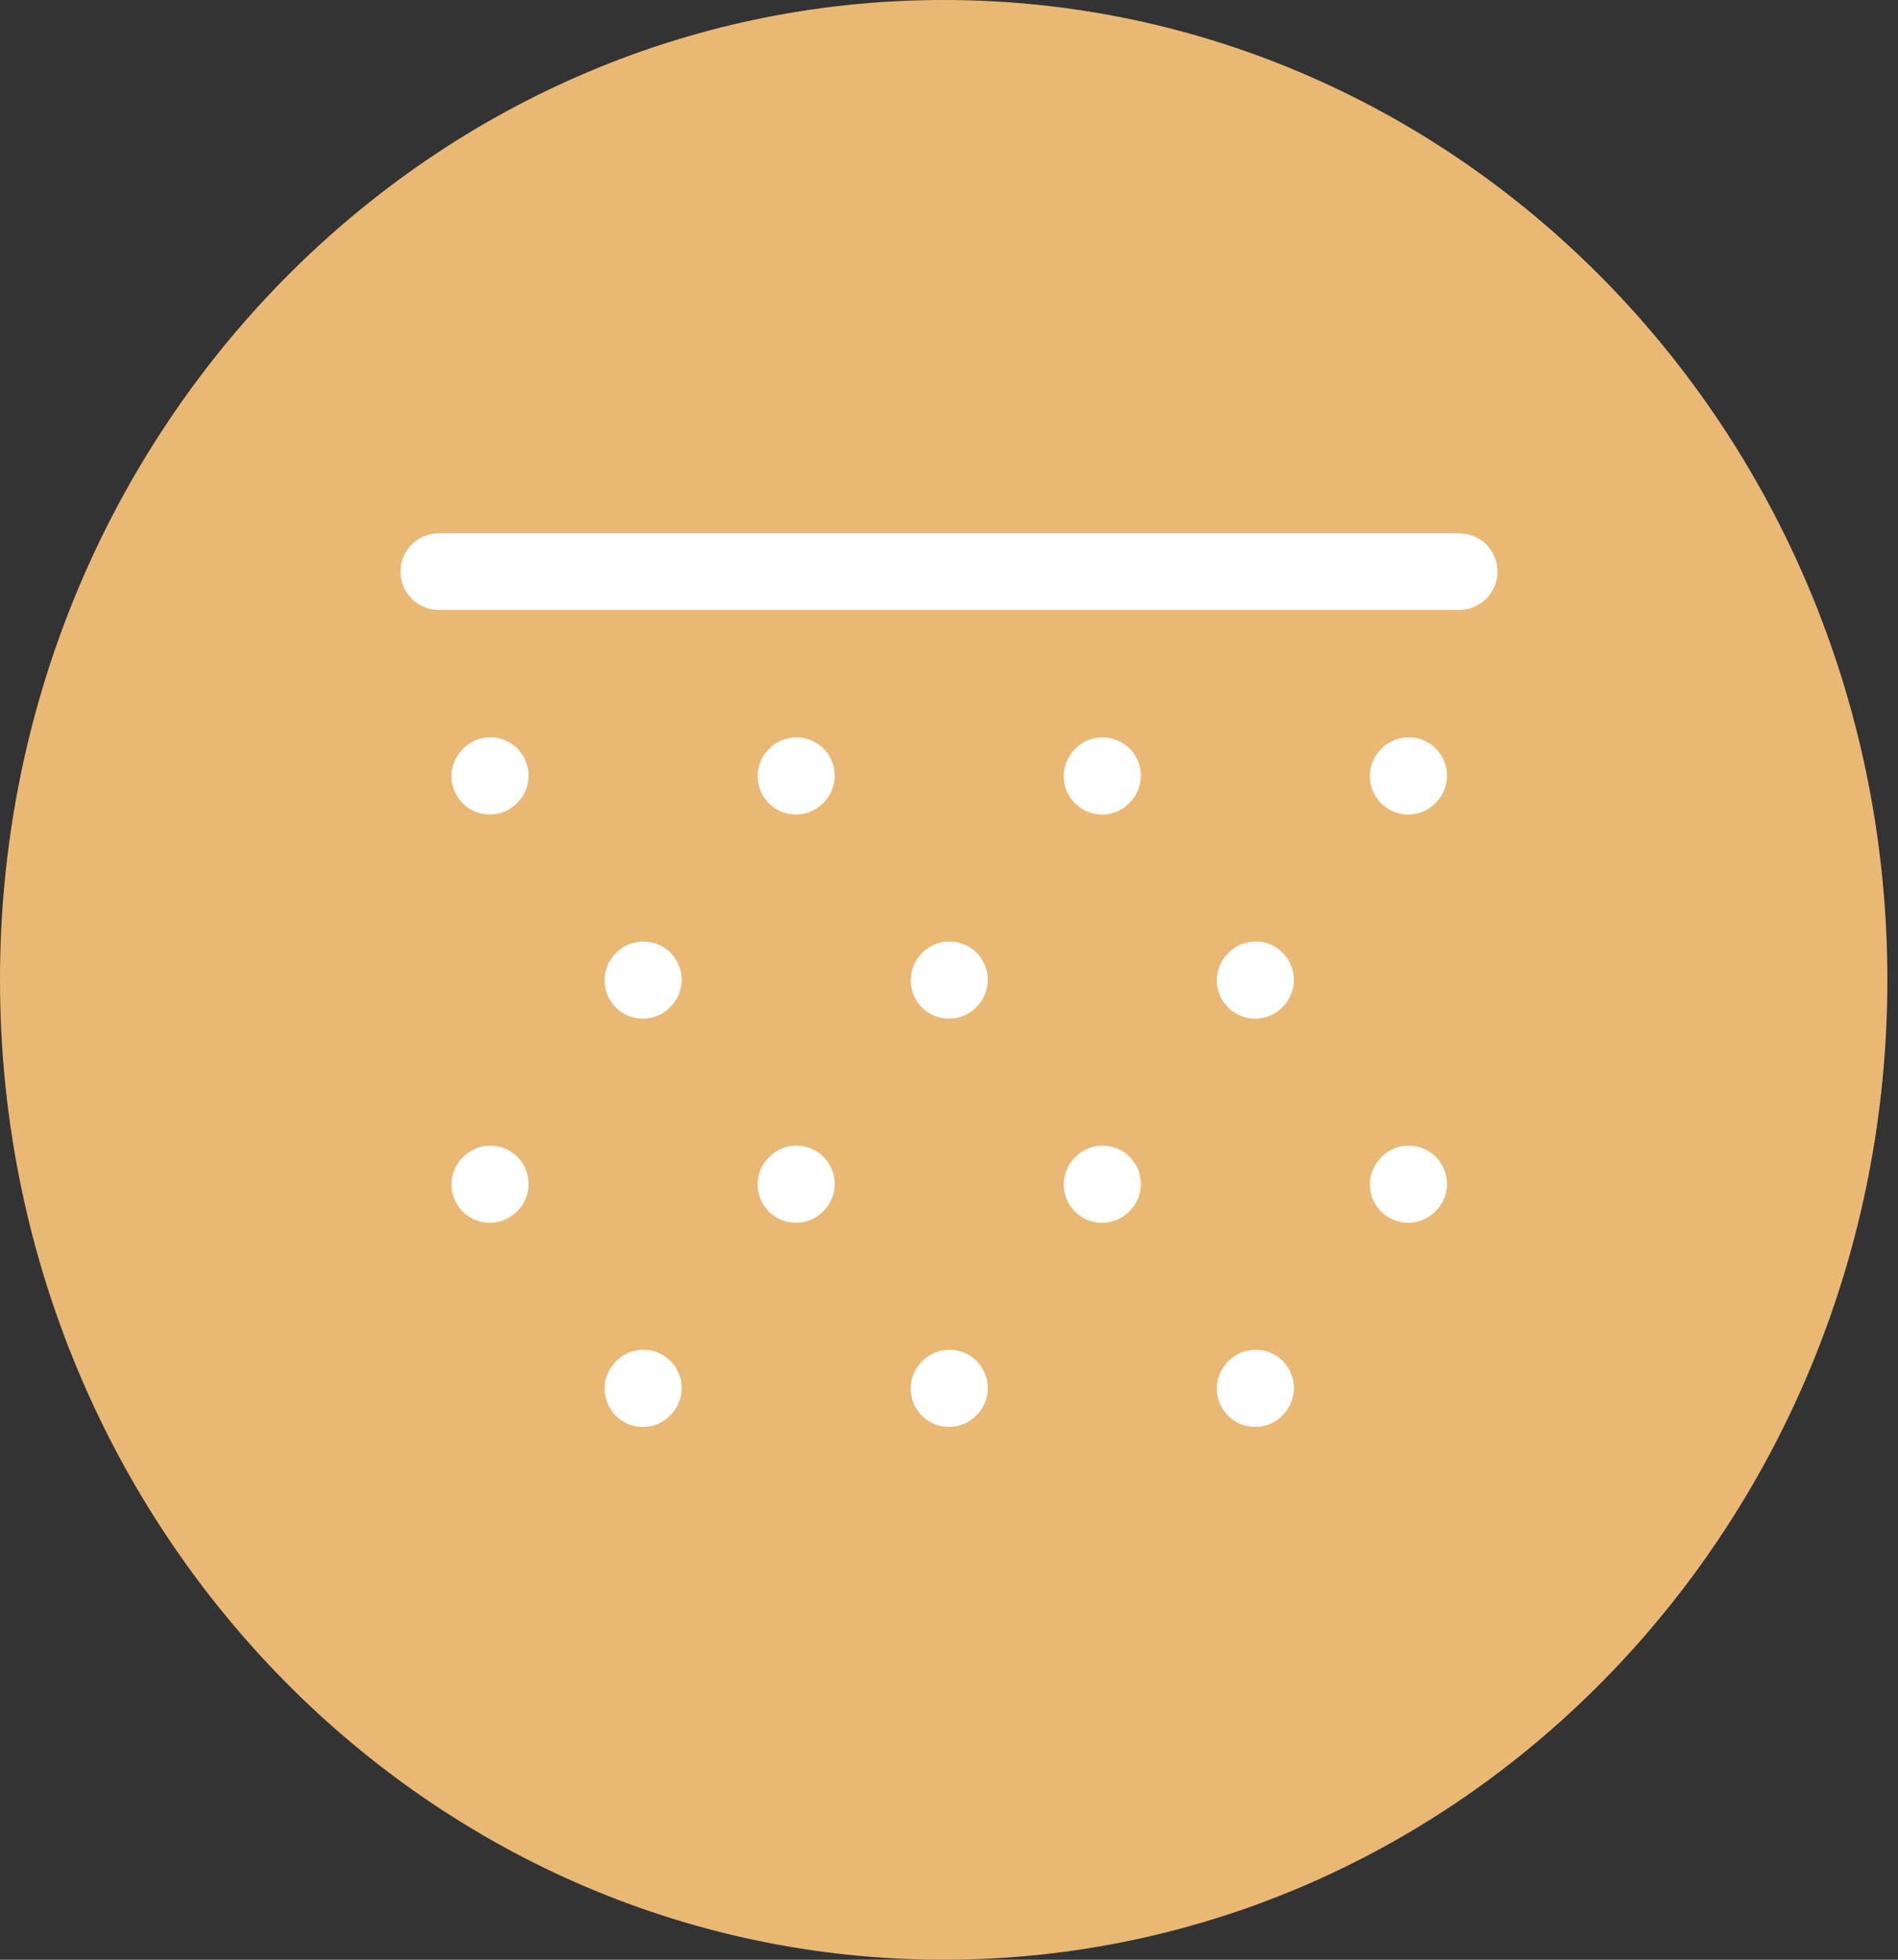 <svg width="62" height="64" viewBox="0 0 62 64" fill="none" xmlns="http://www.w3.org/2000/svg">
<rect x="0" y="0" width="62" height="64" fill="#333333" stroke="none"/>
<path d="M61.653 32C61.653 49.673 47.852 64 30.826 64C13.802 64 0 49.673 0 32C0 14.327 13.802 0 30.826 0C47.852 0 61.653 14.327 61.653 32Z" fill="#EAB875"/>
<path d="M14.333 18.667H47.667" stroke="white" stroke-width="2.5" stroke-linecap="round" stroke-linejoin="round"/>
<path d="M16 25.35L16.017 25.331" stroke="white" stroke-width="2.5" stroke-linecap="round" stroke-linejoin="round"/>
<path d="M16 38.683L16.017 38.665" stroke="white" stroke-width="2.5" stroke-linecap="round" stroke-linejoin="round"/>
<path d="M21 32.017L21.017 31.998" stroke="white" stroke-width="2.5" stroke-linecap="round" stroke-linejoin="round"/>
<path d="M21 45.35L21.017 45.331" stroke="white" stroke-width="2.5" stroke-linecap="round" stroke-linejoin="round"/>
<path d="M26 25.35L26.017 25.331" stroke="white" stroke-width="2.5" stroke-linecap="round" stroke-linejoin="round"/>
<path d="M26 38.683L26.017 38.665" stroke="white" stroke-width="2.5" stroke-linecap="round" stroke-linejoin="round"/>
<path d="M31 32.017L31.017 31.998" stroke="white" stroke-width="2.5" stroke-linecap="round" stroke-linejoin="round"/>
<path d="M31 45.35L31.017 45.331" stroke="white" stroke-width="2.5" stroke-linecap="round" stroke-linejoin="round"/>
<path d="M36 25.35L36.017 25.331" stroke="white" stroke-width="2.5" stroke-linecap="round" stroke-linejoin="round"/>
<path d="M36 38.683L36.017 38.665" stroke="white" stroke-width="2.5" stroke-linecap="round" stroke-linejoin="round"/>
<path d="M41 32.017L41.017 31.998" stroke="white" stroke-width="2.5" stroke-linecap="round" stroke-linejoin="round"/>
<path d="M41 45.35L41.017 45.331" stroke="white" stroke-width="2.5" stroke-linecap="round" stroke-linejoin="round"/>
<path d="M46 25.35L46.017 25.331" stroke="white" stroke-width="2.5" stroke-linecap="round" stroke-linejoin="round"/>
<path d="M46 38.683L46.017 38.665" stroke="white" stroke-width="2.5" stroke-linecap="round" stroke-linejoin="round"/>
</svg>
